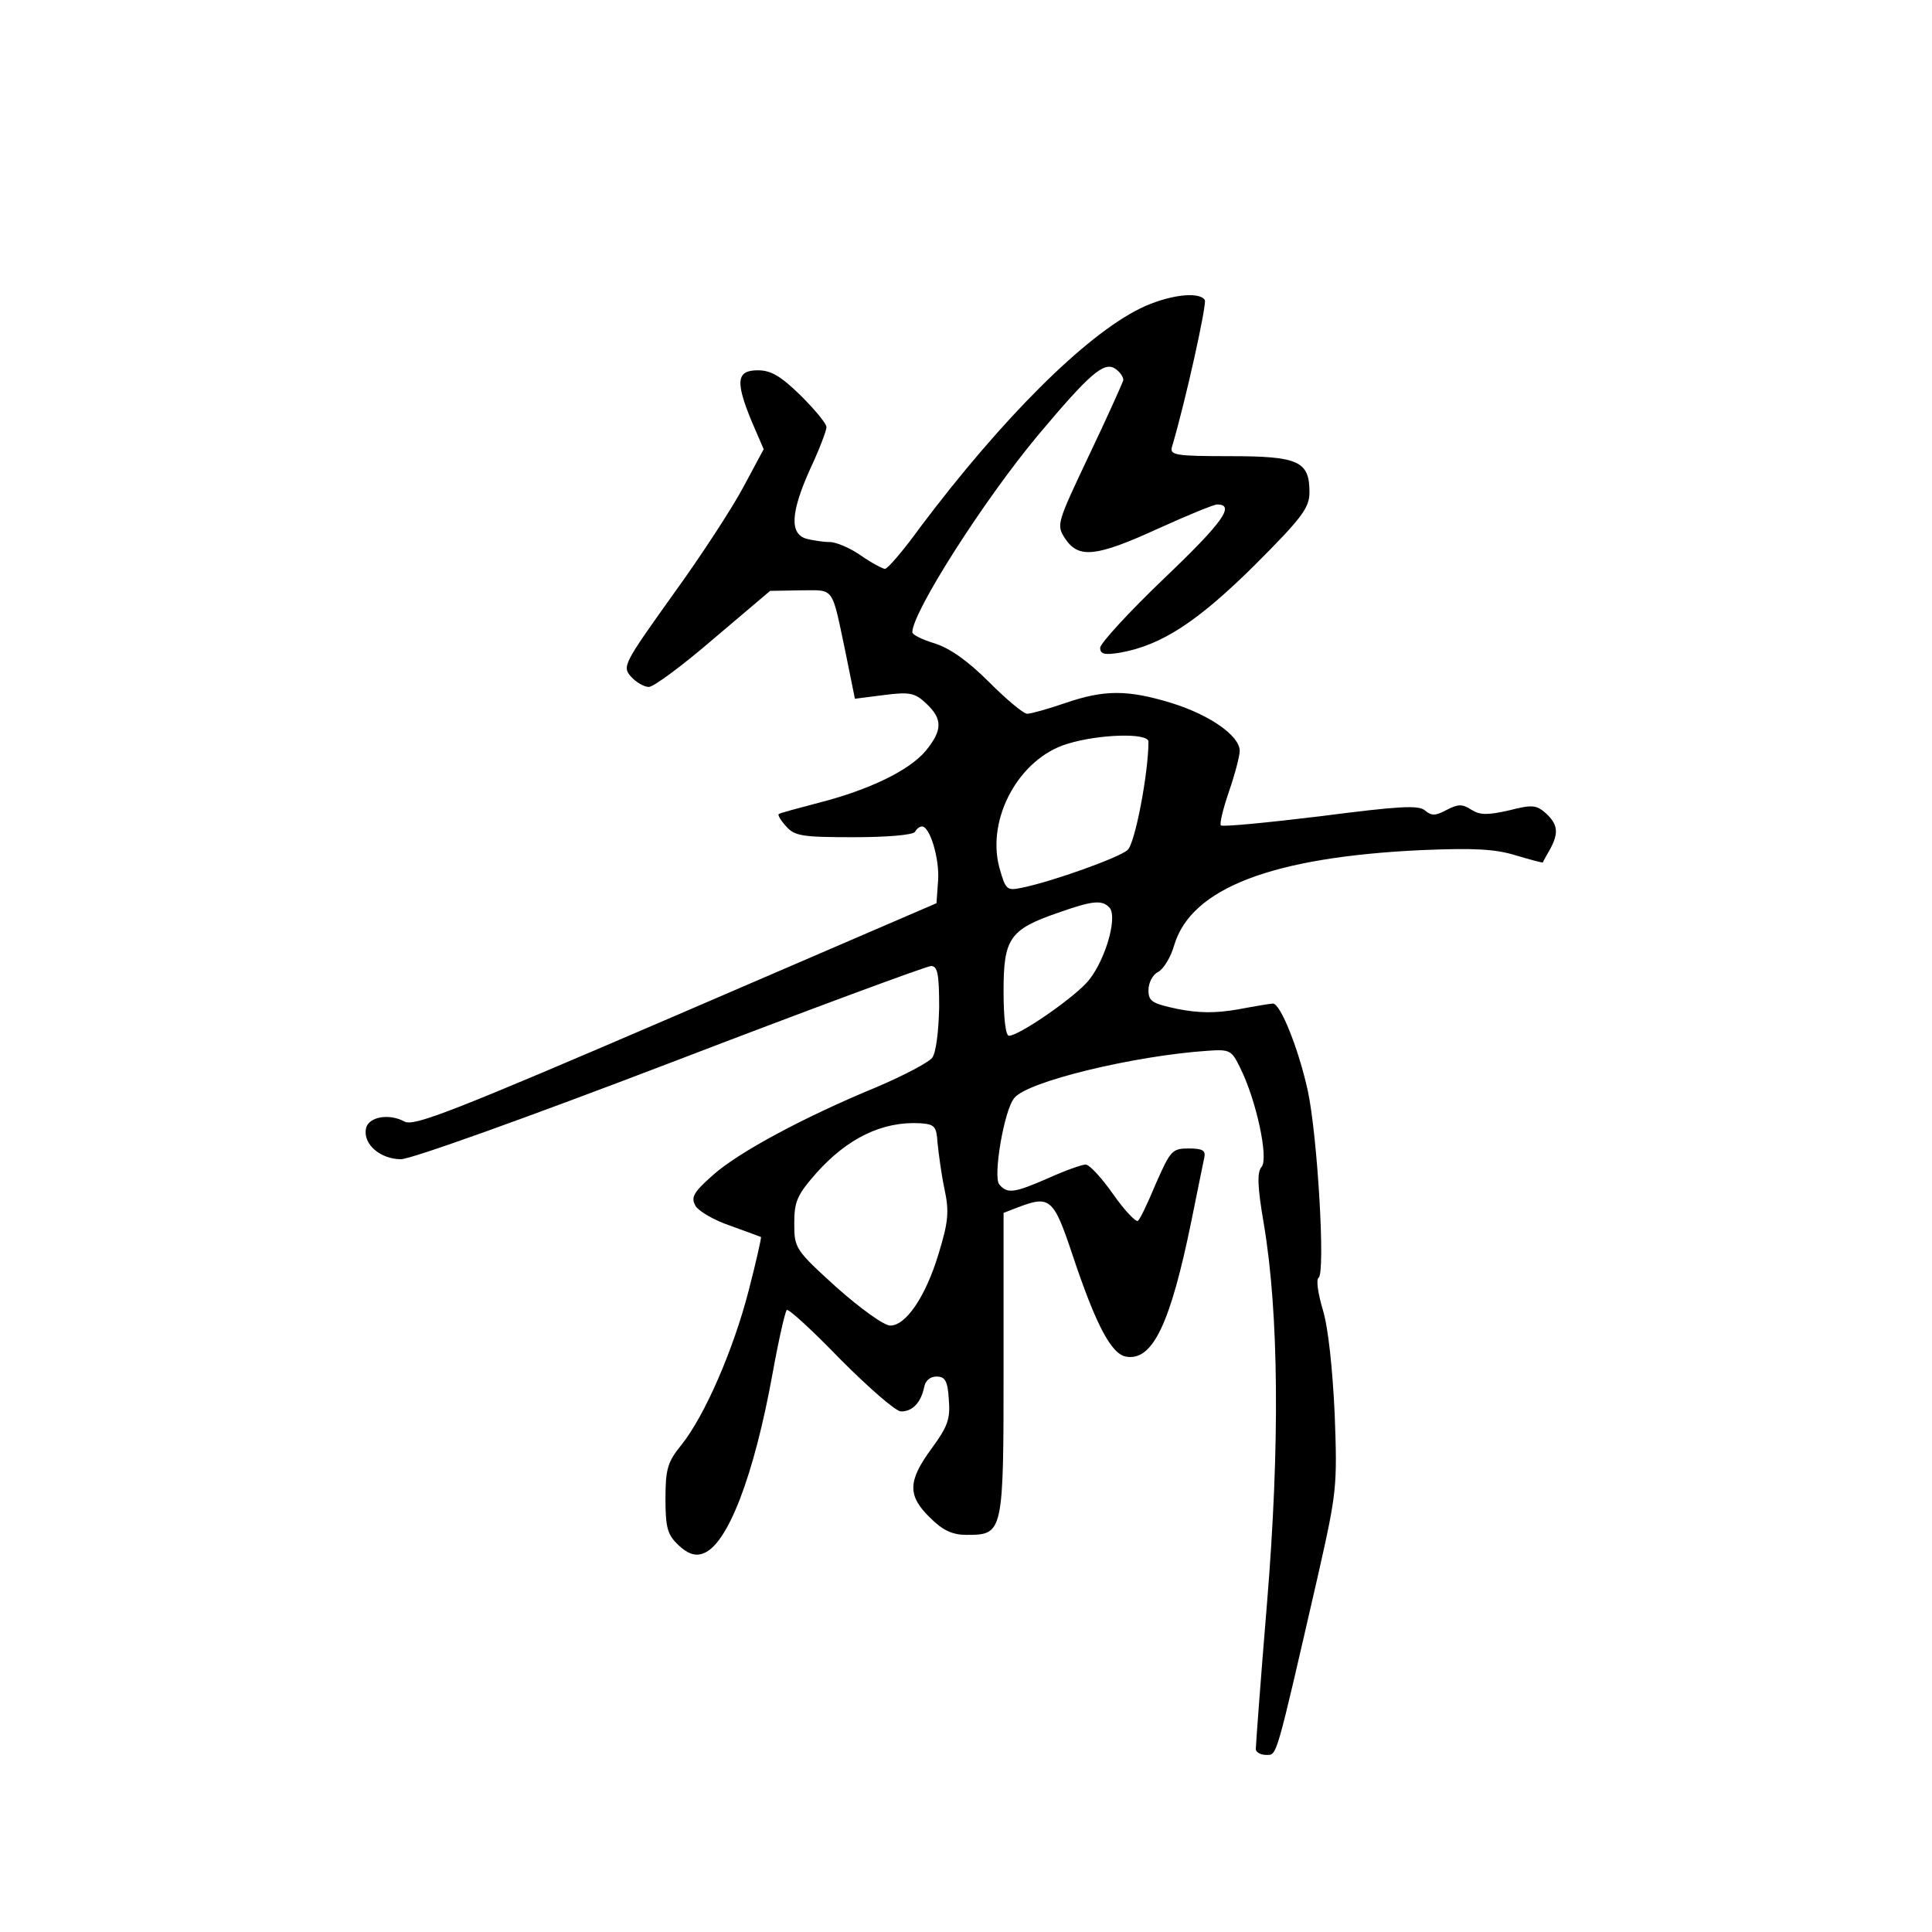 <?xml version="1.0" standalone="no"?>
<!DOCTYPE svg PUBLIC "-//W3C//DTD SVG 20010904//EN"
 "http://www.w3.org/TR/2001/REC-SVG-20010904/DTD/svg10.dtd">
<svg version="1.0" xmlns="http://www.w3.org/2000/svg"
 width="360pt" height="360pt" viewBox="0 0 360 360"
 preserveAspectRatio="xMidYMid meet">
<g transform="translate(0,360) scale(0.1,-0.1)"
fill="#000000" stroke="none">
<path d="M2124 3025 c-103 -51 -257 -205 -409 -407 -31 -43 -61 -78 -66 -78
-4 0 -25 11 -45 25 -20 14 -46 25 -58 25 -12 0 -31 3 -43 6 -32 9 -30 49 7
131 17 36 30 71 30 77 0 7 -22 33 -48 59 -37 36 -55 47 -80 47 -40 0 -42 -21
-11 -96 l22 -51 -37 -69 c-20 -38 -79 -129 -132 -202 -92 -129 -95 -134 -78
-153 9 -10 24 -19 33 -19 9 0 63 40 121 90 l105 89 57 1 c64 0 57 10 84 -118
l17 -84 55 7 c47 6 57 4 78 -16 31 -29 30 -50 -1 -88 -31 -37 -106 -73 -200
-97 -38 -10 -72 -19 -74 -21 -2 -2 4 -12 14 -23 16 -18 31 -20 126 -20 61 0
110 4 114 10 3 6 9 10 13 10 15 0 33 -61 30 -101 l-3 -42 -485 -209 c-416
-179 -488 -207 -506 -198 -29 16 -68 9 -72 -13 -6 -29 27 -57 65 -57 19 0 231
76 503 180 258 99 477 180 485 180 12 0 15 -15 15 -77 -1 -46 -6 -85 -13 -94
-7 -9 -53 -33 -102 -54 -136 -56 -259 -122 -307 -165 -36 -32 -41 -41 -32 -57
6 -10 35 -27 65 -37 30 -11 55 -20 57 -21 1 -1 -9 -46 -23 -100 -29 -112 -82
-233 -125 -287 -26 -32 -30 -45 -30 -101 0 -54 4 -67 24 -86 17 -16 31 -21 45
-16 46 14 96 144 131 338 11 61 23 113 26 116 3 3 48 -38 100 -92 53 -53 103
-97 113 -97 22 0 37 17 43 45 2 12 11 20 23 20 16 0 21 -8 23 -43 3 -36 -2
-50 -32 -91 -45 -61 -45 -88 -3 -129 24 -24 42 -32 68 -32 69 0 69 2 69 319
l0 281 26 10 c60 23 67 18 102 -87 44 -132 73 -187 101 -191 49 -8 82 62 121
253 11 55 22 108 24 118 3 13 -3 17 -29 17 -31 0 -34 -4 -61 -65 -15 -36 -30
-68 -34 -70 -4 -2 -25 20 -46 50 -21 30 -44 55 -51 55 -7 0 -38 -11 -69 -25
-64 -28 -77 -30 -92 -12 -12 14 9 139 28 161 24 31 225 79 360 88 42 3 45 1
61 -32 30 -60 53 -168 40 -184 -9 -10 -8 -37 4 -107 28 -166 30 -413 6 -705
-12 -144 -21 -267 -21 -273 0 -6 9 -11 19 -11 21 0 17 -13 97 335 35 155 36
165 31 300 -4 85 -12 161 -22 194 -9 30 -13 57 -8 60 13 9 -2 264 -20 348 -17
78 -51 163 -65 163 -4 0 -34 -5 -66 -11 -41 -7 -72 -7 -112 1 -47 10 -54 14
-54 35 0 14 8 29 18 34 10 5 24 28 30 50 32 106 182 164 462 177 98 4 136 2
175 -10 27 -8 49 -14 50 -13 0 1 6 12 13 24 17 31 15 47 -8 68 -17 15 -25 16
-68 5 -40 -9 -54 -9 -70 1 -17 11 -25 11 -46 0 -21 -11 -28 -12 -41 -1 -12 10
-48 8 -195 -11 -99 -12 -182 -20 -185 -17 -3 2 4 31 15 63 11 32 20 66 20 76
0 28 -56 67 -127 89 -82 25 -125 25 -198 0 -32 -11 -64 -20 -71 -20 -7 0 -39
27 -71 59 -40 40 -73 63 -101 72 -23 7 -42 16 -42 21 0 37 133 246 235 368 95
113 122 137 143 123 9 -6 16 -16 15 -22 -2 -6 -30 -69 -64 -140 -60 -127 -61
-129 -44 -155 25 -37 57 -34 173 19 55 25 104 45 110 45 34 0 11 -33 -97 -136
-67 -64 -121 -123 -121 -131 0 -12 8 -14 38 -9 77 14 144 58 250 163 89 89
102 107 102 136 0 58 -21 67 -149 67 -102 0 -112 2 -107 18 25 84 65 265 61
273 -11 17 -70 9 -121 -16z m16 -807 c0 -58 -25 -190 -39 -202 -16 -14 -138
-58 -196 -70 -29 -6 -31 -5 -43 38 -24 91 37 203 127 230 58 18 151 21 151 4z
m-72 -310 c15 -20 -11 -105 -44 -140 -31 -33 -126 -98 -144 -98 -6 0 -10 32
-10 83 0 98 11 115 101 146 65 23 83 25 97 9z m-321 -438 c2 -19 7 -58 13 -86
9 -42 7 -61 -11 -120 -24 -80 -61 -134 -90 -134 -12 0 -56 32 -100 71 -77 70
-79 73 -79 119 0 41 5 53 41 94 58 65 123 97 194 93 27 -2 30 -6 32 -37z"/>
</g>
</svg>
